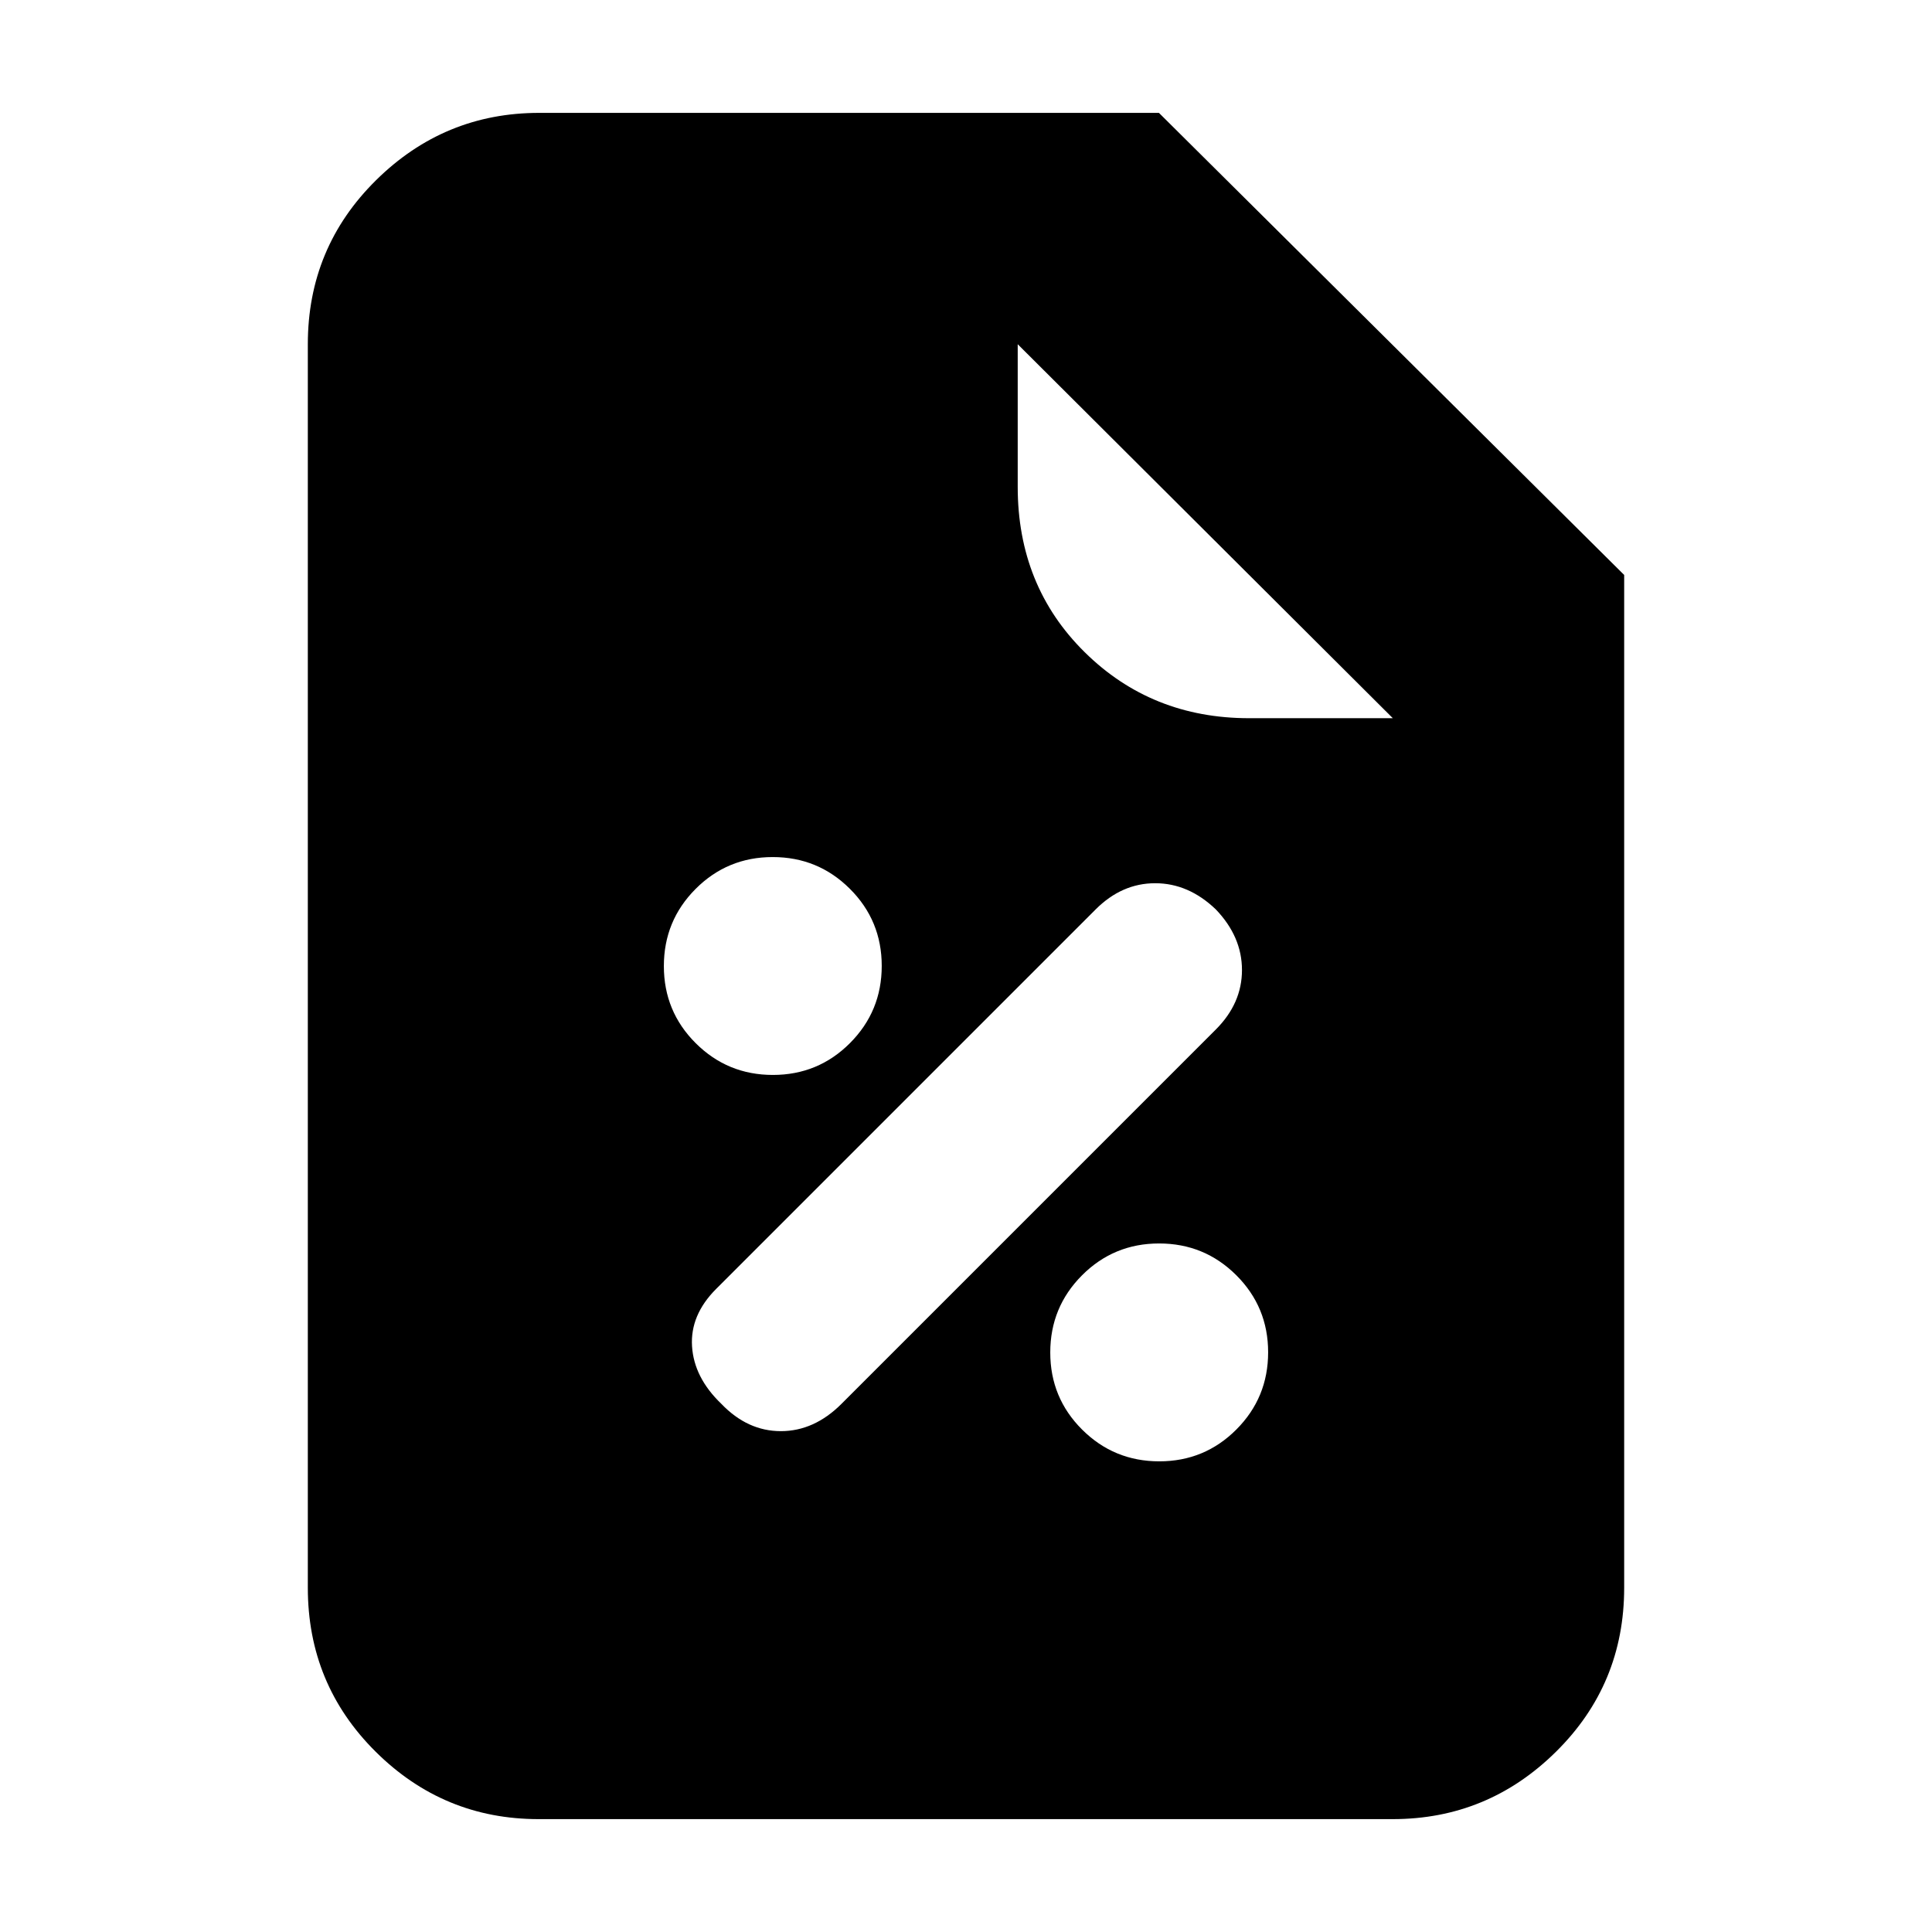 <svg xmlns="http://www.w3.org/2000/svg" height="20" viewBox="0 96 960 960" width="20"><path d="M576.041 822.13q22.524 0 38.307-15.823 15.782-15.824 15.782-38.348t-15.823-38.307q-15.824-15.782-38.348-15.782t-38.307 15.823q-15.782 15.824-15.782 38.348t15.823 38.307q15.824 15.782 38.348 15.782Zm-217.606-28.565q13 13.565 29.565 13.565t30.13-13.565l186-186q13-13 13-29.565t-13-30.13q-13.565-13-30.13-13-16.565 0-29.565 13L355.87 736.435q-13 13-12 28.565 1 15.565 14.565 28.565Zm25.606-163.435q22.524 0 38.307-15.823 15.782-15.824 15.782-38.348t-15.823-38.307q-15.824-15.782-38.348-15.782t-38.307 15.823q-15.782 15.824-15.782 38.348t15.823 38.307q15.824 15.782 38.348 15.782ZM267.63 999.913q-47.225 0-80.949-33.479-33.725-33.479-33.725-81.478V267.044q0-47.999 33.875-81.478 33.874-33.479 81.082-33.479H575.87l231.174 229.608v503.261q0 47.999-33.887 81.478-33.886 33.479-81.111 33.479H267.63ZM692.087 452.87 505.696 267.044v70.868q0 49.274 33.237 82.116t81.72 32.842h71.434Z"/></svg>
